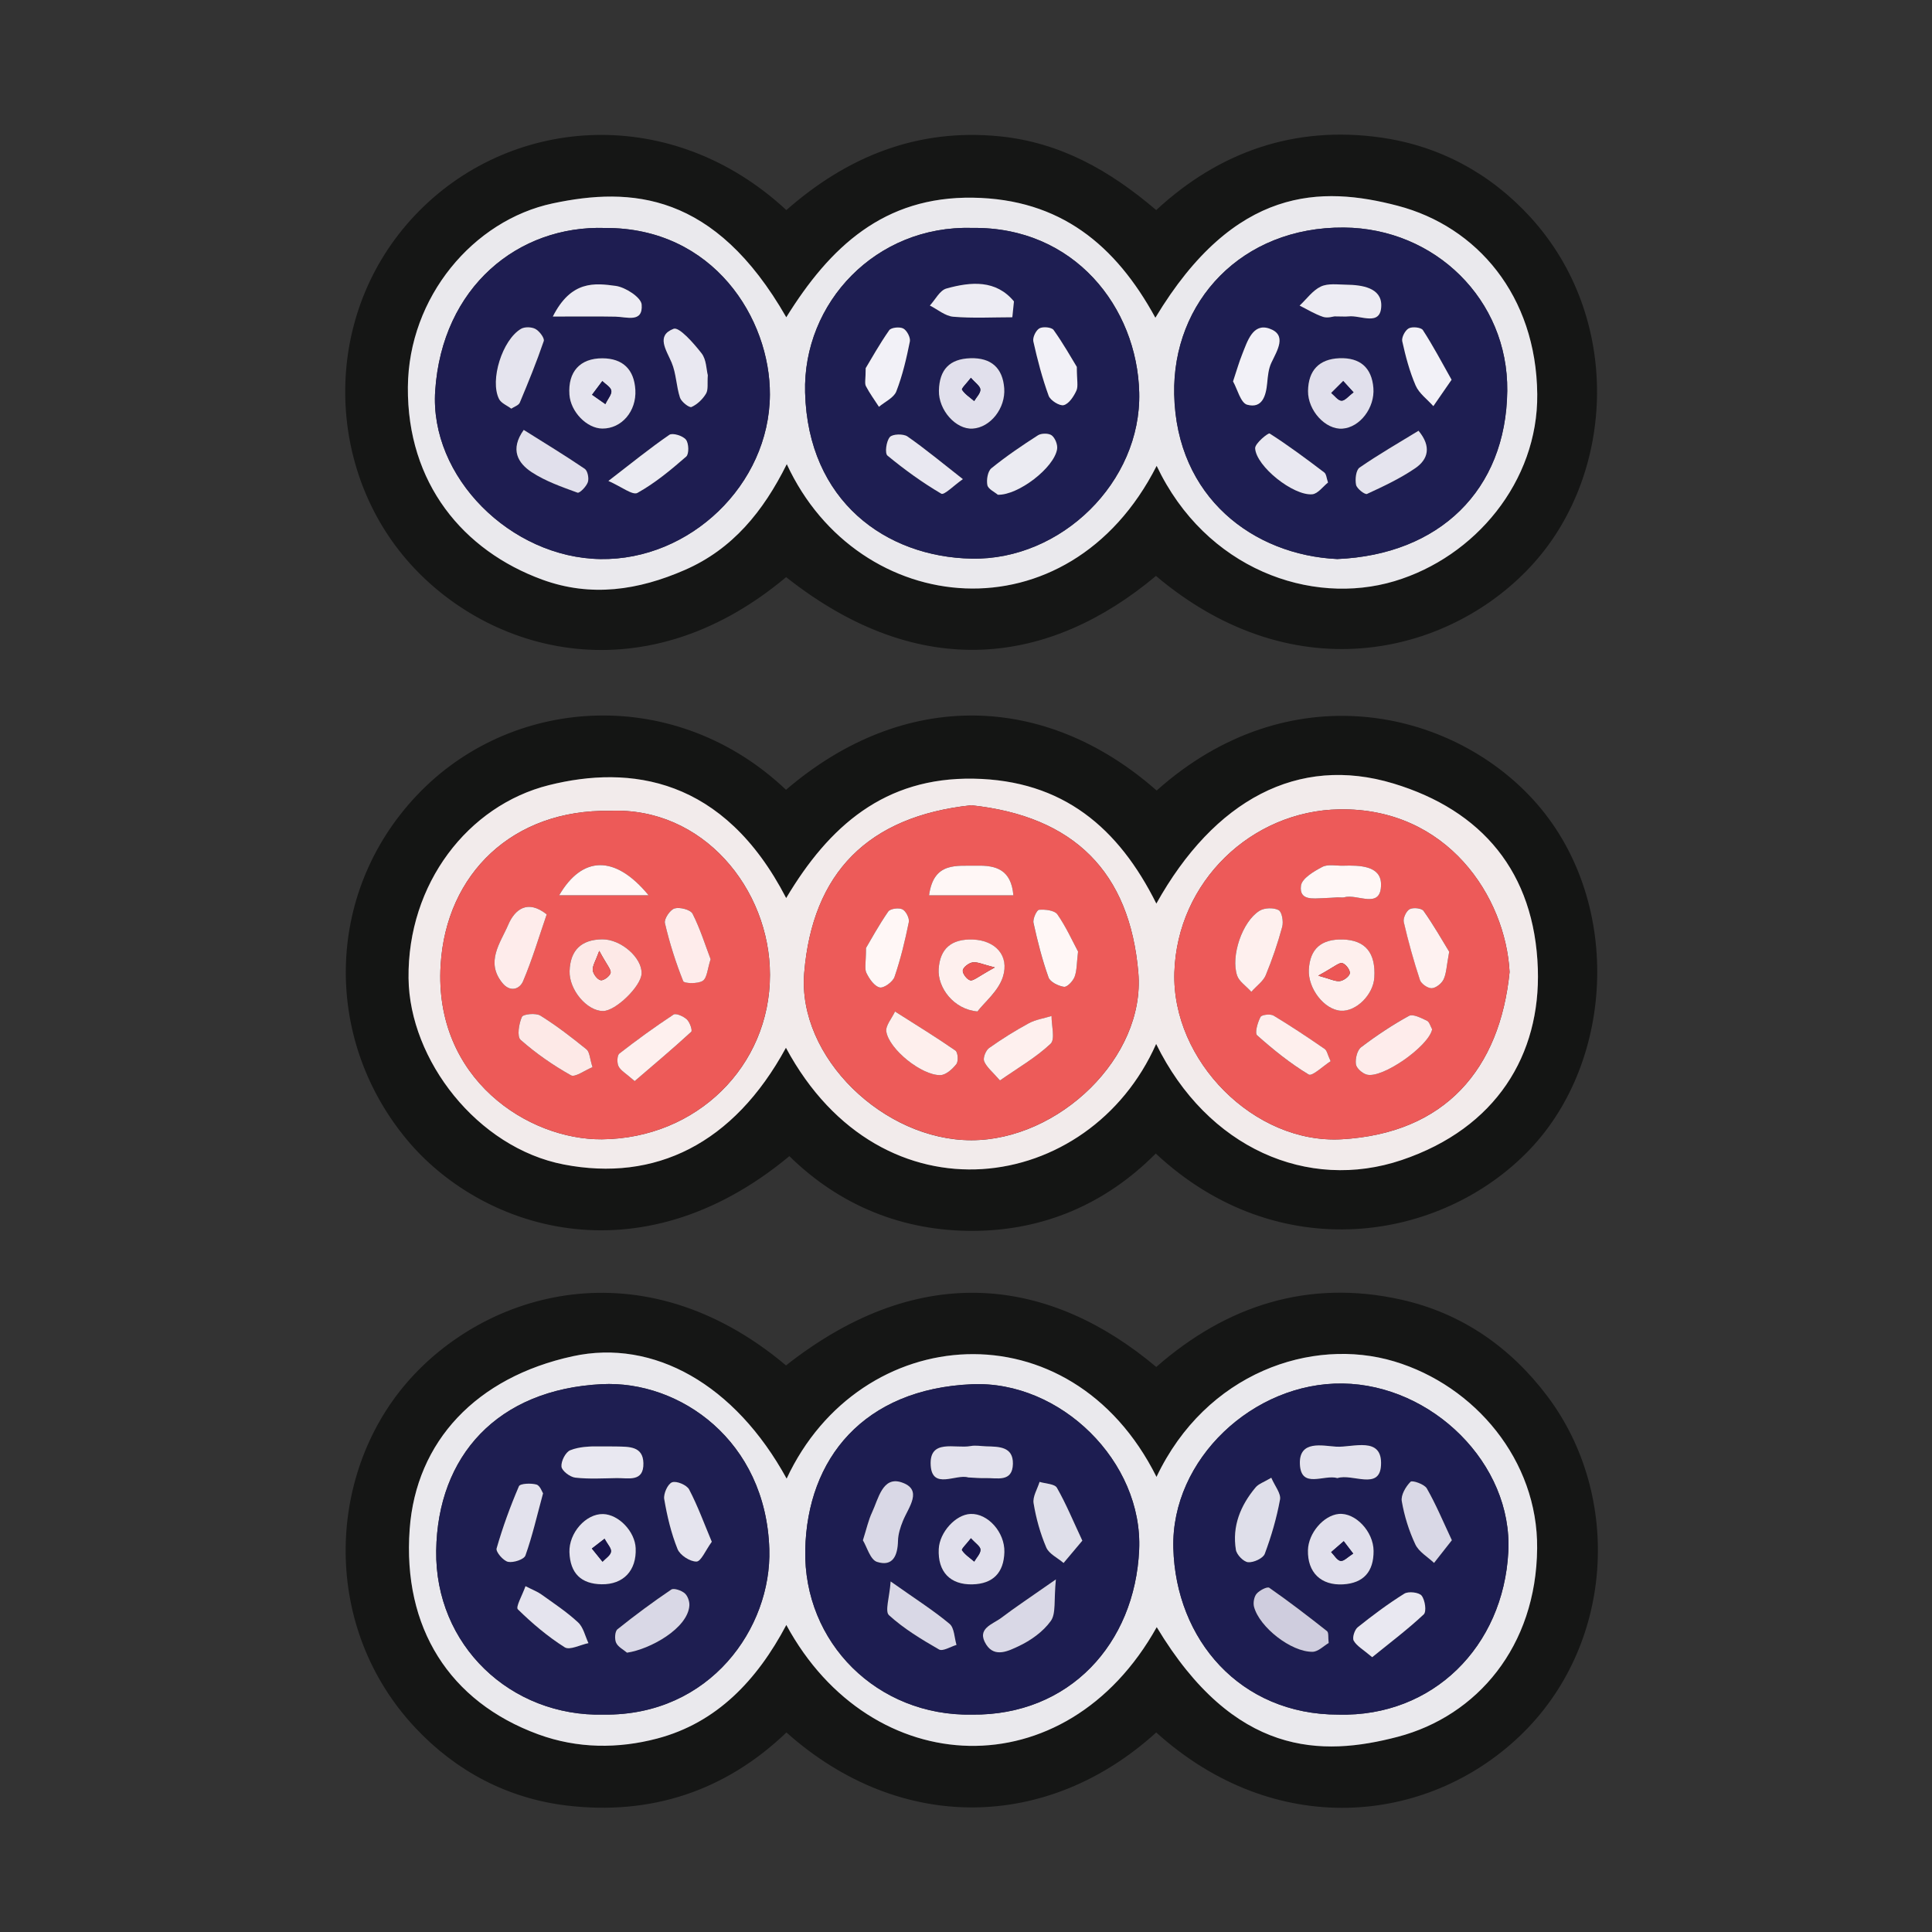 <?xml version="1.0" encoding="utf-8"?>
<!-- Generator: Adobe Illustrator 16.0.0, SVG Export Plug-In . SVG Version: 6.00 Build 0)  -->
<!DOCTYPE svg PUBLIC "-//W3C//DTD SVG 1.1//EN" "http://www.w3.org/Graphics/SVG/1.1/DTD/svg11.dtd">
<svg version="1.1" id="Layer_1" xmlns="http://www.w3.org/2000/svg" xmlns:xlink="http://www.w3.org/1999/xlink" x="0px" y="0px"
	 width="50px" height="50px" viewBox="0 0 50 50" enable-background="new 0 0 50 50" xml:space="preserve">
<rect x="0" y="0" width="50" height="50" fill="#333333" stroke="none"/>
<g>
	<path fill-rule="evenodd" clip-rule="evenodd" fill="#151615" d="M29.923,44.836c-2.785,2.533-6.609,2.64-9.57,0
		c-1.586,1.52-3.514,2.151-5.687,1.891c-1.525-0.184-2.853-0.882-3.908-2.002c-2.438-2.589-2.314-6.513-0.242-8.927
		c2.04-2.376,6.111-3.587,9.826-0.461c3.534-2.784,6.888-2.225,9.582,0.04c1.811-1.588,3.934-2.282,6.345-1.741
		c1.558,0.349,2.82,1.228,3.777,2.498c1.945,2.583,1.732,6.468-0.721,8.801C36.924,47.219,33.007,47.617,29.923,44.836z
		 M20.358,38.267c-1.333-2.436-3.443-3.623-5.532-3.168c-2.495,0.543-4.058,2.2-4.223,4.479c-0.184,2.545,1.028,4.463,3.326,5.306
		c1.02,0.374,2.075,0.374,3.077,0.11c1.546-0.407,2.59-1.514,3.345-2.94c2.194,4.049,7.231,4.274,9.586,0.056
		c2.016,3.352,4.269,3.355,6.239,2.838c2.05-0.539,3.586-2.335,3.606-4.88c0.02-2.271-1.608-4.208-3.698-4.835
		c-2.131-0.639-4.872,0.292-6.153,2.989C27.705,33.764,22.255,34.198,20.358,38.267z"/>
	<path fill-rule="evenodd" clip-rule="evenodd" fill="#151615" d="M29.916,14.905c-2.732,2.291-6.087,2.787-9.571,0.031
		c-3.78,3.169-7.887,1.903-9.915-0.562c-2.063-2.507-2.056-6.419,0.421-8.918c2.448-2.47,6.547-2.758,9.5-0.019
		c1.567-1.379,3.385-2.126,5.53-1.908c1.549,0.158,2.828,0.872,4.042,1.908c1.632-1.514,3.593-2.192,5.811-1.878
		c1.514,0.214,2.837,0.926,3.877,2.066c2.367,2.597,2.188,6.585,0.094,8.935C37.619,16.9,33.557,17.98,29.916,14.905z
		 M29.934,12.056c1.271,2.678,3.998,3.63,6.155,2.985c2.083-0.624,3.717-2.575,3.694-4.839c-0.026-2.552-1.561-4.339-3.611-4.876
		c-1.964-0.515-4.215-0.522-6.272,2.898c-1.028-1.886-2.464-3.072-4.72-3.107c-2.307-0.036-3.704,1.277-4.832,3.095
		c-1.854-3.236-4.018-3.378-6.043-2.948c-2.059,0.437-3.731,2.426-3.75,4.753c-0.021,2.493,1.433,4.237,3.479,4.985
		c1.263,0.461,2.489,0.274,3.692-0.252c1.232-0.539,2.027-1.514,2.635-2.737C22.216,16.021,27.647,16.563,29.934,12.056z"/>
	<path fill-rule="evenodd" clip-rule="evenodd" fill="#141514" d="M20.342,20.44c3.061-2.625,6.727-2.507,9.592,0.019
		c3.408-3.044,7.59-2.13,9.752,0.244c2.305,2.531,2.125,6.725-0.101,9.051c-2.281,2.386-6.512,3.056-9.674,0.099
		c-1.296,1.307-2.907,1.995-4.725,2.002c-1.82,0.008-3.452-0.652-4.757-1.934c-3.928,3.263-8.01,1.853-9.905-0.434
		c-2.205-2.66-2.109-6.516,0.379-9.022C13.363,17.988,17.516,17.759,20.342,20.44z M29.921,27.017
		c1.324,2.7,3.927,3.823,6.354,3.004c2.455-0.828,3.598-2.729,3.524-4.95c-0.083-2.502-1.447-4.102-3.737-4.795
		c-2.467-0.746-4.637,0.426-6.136,3.108c-0.977-1.961-2.419-3.193-4.731-3.233c-2.301-0.039-3.741,1.228-4.849,3.09
		c-1.617-3.13-4.042-3.448-6.142-2.922c-2.091,0.524-3.66,2.55-3.631,4.999c0.025,2.112,1.779,4.386,4.018,4.818
		c2.357,0.456,4.391-0.523,5.749-3.021C22.824,31.739,28.203,30.897,29.921,27.017z"/>
	<path fill-rule="evenodd" clip-rule="evenodd" fill="#EAE9ED" d="M20.358,38.267c1.896-4.068,7.347-4.503,9.572-0.045
		c1.281-2.697,4.022-3.628,6.153-2.989c2.09,0.627,3.718,2.563,3.698,4.835c-0.021,2.545-1.557,4.341-3.606,4.88
		c-1.971,0.518-4.224,0.514-6.239-2.838c-2.354,4.219-7.392,3.993-9.586-0.056c-0.755,1.427-1.798,2.533-3.345,2.94
		c-1.002,0.264-2.057,0.264-3.077-0.11c-2.298-0.843-3.51-2.761-3.326-5.306c0.165-2.279,1.728-3.937,4.223-4.479
		C16.916,34.644,19.025,35.831,20.358,38.267z M15.625,44.374c2.761,0.032,4.347-2.256,4.285-4.281
		c-0.086-2.808-2.315-4.371-4.336-4.271c-2.705,0.135-4.25,1.86-4.285,4.308C11.254,42.574,13.21,44.434,15.625,44.374z
		 M34.64,44.374c2.438,0.063,4.269-1.758,4.395-4.214c0.116-2.276-1.974-4.32-4.285-4.354c-2.309-0.034-4.443,1.958-4.384,4.256
		C30.427,42.433,32.096,44.378,34.64,44.374z M25.156,44.374c2.517,0.027,4.215-1.835,4.325-4.262
		c0.103-2.278-2.029-4.389-4.331-4.288c-2.791,0.122-4.262,1.919-4.31,4.287C20.791,42.514,22.707,44.42,25.156,44.374z"/>
	<path fill-rule="evenodd" clip-rule="evenodd" fill="#EAE9ED" d="M29.934,12.056c-2.286,4.507-7.718,3.965-9.572-0.044
		c-0.608,1.224-1.403,2.199-2.635,2.737c-1.203,0.526-2.429,0.713-3.692,0.252c-2.047-0.748-3.5-2.492-3.479-4.985
		c0.019-2.327,1.691-4.316,3.75-4.753c2.025-0.43,4.189-0.288,6.043,2.948c1.128-1.818,2.524-3.131,4.832-3.095
		c2.256,0.035,3.691,1.222,4.72,3.107c2.058-3.42,4.309-3.413,6.272-2.898c2.051,0.537,3.585,2.324,3.611,4.876
		c0.022,2.264-1.611,4.215-3.694,4.839C33.932,15.686,31.204,14.733,29.934,12.056z M25.155,5.899
		c-2.481-0.073-4.381,1.93-4.319,4.261c0.075,2.814,2.095,4.255,4.311,4.298c2.32,0.045,4.393-1.986,4.336-4.298
		C29.43,7.964,27.808,5.858,25.155,5.899z M34.609,14.468c2.634-0.113,4.37-1.777,4.398-4.354c0.026-2.356-1.87-4.207-4.227-4.225
		c-2.641-0.021-4.442,1.914-4.392,4.317C30.445,12.876,32.441,14.365,34.609,14.468z M15.66,5.9
		c-2.245-0.073-4.217,1.524-4.397,4.212c-0.149,2.234,1.955,4.319,4.275,4.356c2.315,0.037,4.375-1.924,4.387-4.256
		C19.935,8.253,18.468,5.887,15.66,5.9z"/>
	<path fill-rule="evenodd" clip-rule="evenodd" fill="#F2EBEB" d="M29.921,27.017c-1.718,3.881-7.097,4.723-9.581,0.099
		c-1.358,2.497-3.392,3.477-5.749,3.021c-2.239-0.433-3.993-2.706-4.018-4.818c-0.029-2.449,1.54-4.475,3.631-4.999
		c2.1-0.526,4.525-0.208,6.142,2.922c1.108-1.862,2.547-3.129,4.849-3.09c2.312,0.04,3.754,1.271,4.731,3.233
		c1.499-2.683,3.669-3.854,6.136-3.108c2.29,0.693,3.654,2.293,3.737,4.795c0.073,2.222-1.069,4.122-3.524,4.95
		C33.848,30.84,31.245,29.717,29.921,27.017z M25.135,20.84c-2.671,0.286-4.108,1.75-4.322,4.338
		c-0.18,2.186,2.063,4.333,4.327,4.331c2.266-0.002,4.506-2.15,4.32-4.335C29.24,22.571,27.797,21.123,25.135,20.84z M39.068,25.156
		c-0.104-1.947-1.613-4.256-4.404-4.21c-2.272,0.038-4.198,1.869-4.271,4.221c-0.07,2.285,2.068,4.445,4.33,4.317
		C37.407,29.33,38.816,27.661,39.068,25.156z M15.78,20.985c-2.5-0.042-4.233,1.618-4.376,3.99c-0.179,2.951,2.271,4.525,4.172,4.51
		c2.457-0.021,4.351-1.896,4.351-4.256C19.926,23.009,18.19,20.874,15.78,20.985z"/>
	<path fill-rule="evenodd" clip-rule="evenodd" fill="#1E1E51" d="M15.625,44.374c-2.415,0.06-4.372-1.8-4.336-4.244
		c0.035-2.447,1.581-4.173,4.285-4.308c2.021-0.101,4.25,1.463,4.336,4.271C19.972,42.118,18.387,44.406,15.625,44.374z
		 M16.451,40.068c-0.019-0.433-0.439-0.874-0.842-0.885c-0.447-0.011-0.888,0.49-0.871,0.99c0.019,0.541,0.298,0.818,0.833,0.827
		C16.133,41.01,16.476,40.647,16.451,40.068z M16.227,42.771c0.59-0.085,1.574-0.626,1.613-1.221
		c0.007-0.106-0.046-0.254-0.124-0.319c-0.086-0.071-0.278-0.138-0.346-0.092c-0.477,0.323-0.942,0.667-1.391,1.027
		c-0.067,0.054-0.079,0.253-0.035,0.348C15.995,42.623,16.135,42.691,16.227,42.771z M14.054,38.648
		c-0.022-0.032-0.076-0.201-0.171-0.228c-0.142-0.04-0.422-0.028-0.453,0.044c-0.225,0.523-0.42,1.063-0.578,1.61
		c-0.025,0.087,0.172,0.318,0.296,0.346c0.138,0.029,0.414-0.062,0.45-0.164C13.777,39.756,13.896,39.233,14.054,38.648z
		 M18.421,39.901c-0.196-0.468-0.362-0.926-0.585-1.354c-0.061-0.116-0.327-0.229-0.442-0.186c-0.111,0.041-0.227,0.296-0.203,0.434
		c0.075,0.439,0.179,0.882,0.345,1.294c0.063,0.158,0.323,0.326,0.49,0.323C18.144,40.41,18.256,40.128,18.421,39.901z
		 M15.31,37.434c-0.029,0.004-0.311,0.001-0.553,0.098c-0.121,0.048-0.242,0.287-0.227,0.425c0.012,0.11,0.221,0.269,0.356,0.284
		c0.355,0.04,0.719,0.018,1.079,0.012c0.298-0.004,0.696,0.109,0.685-0.386c-0.009-0.445-0.377-0.424-0.695-0.432
		C15.82,37.431,15.685,37.434,15.31,37.434z M13.6,41.05c-0.084,0.241-0.258,0.539-0.198,0.599c0.371,0.364,0.775,0.706,1.213,0.983
		c0.13,0.082,0.406-0.066,0.614-0.108c-0.086-0.183-0.13-0.409-0.268-0.536c-0.292-0.271-0.628-0.492-0.953-0.726
		C13.91,41.191,13.792,41.148,13.6,41.05z"/>
	<path fill-rule="evenodd" clip-rule="evenodd" fill="#1D1D51" d="M34.64,44.374c-2.544,0.004-4.213-1.941-4.274-4.313
		c-0.06-2.298,2.075-4.29,4.384-4.256c2.312,0.034,4.401,2.078,4.285,4.354C38.908,42.616,37.078,44.437,34.64,44.374z
		 M35.548,40.138c-0.003-0.502-0.47-0.997-0.901-0.956c-0.396,0.038-0.786,0.498-0.797,0.936c-0.015,0.577,0.337,0.919,0.909,0.886
		C35.284,40.972,35.551,40.68,35.548,40.138z M34.386,42.521c-0.018-0.144,0.005-0.271-0.043-0.309
		c-0.489-0.386-0.983-0.766-1.493-1.121c-0.054-0.037-0.254,0.067-0.328,0.154c-0.066,0.077-0.094,0.234-0.067,0.337
		c0.139,0.527,0.961,1.173,1.515,1.165C34.115,42.746,34.26,42.594,34.386,42.521z M35.512,42.888
		c0.462-0.375,0.92-0.719,1.335-1.107c0.077-0.072,0.035-0.37-0.054-0.484c-0.067-0.087-0.341-0.118-0.447-0.053
		c-0.421,0.262-0.819,0.561-1.207,0.87c-0.082,0.065-0.147,0.272-0.104,0.348C35.111,42.6,35.277,42.688,35.512,42.888z
		 M37.574,39.861c-0.229-0.488-0.413-0.931-0.649-1.343c-0.063-0.109-0.377-0.216-0.42-0.171c-0.125,0.126-0.254,0.346-0.227,0.502
		c0.065,0.383,0.185,0.767,0.35,1.117c0.091,0.194,0.318,0.323,0.485,0.481C37.254,40.27,37.394,40.091,37.574,39.861z
		 M32.901,38.244c-0.192,0.115-0.33,0.157-0.407,0.25c-0.39,0.467-0.609,1.002-0.509,1.615c0.021,0.128,0.199,0.311,0.316,0.32
		c0.142,0.012,0.387-0.1,0.431-0.217c0.17-0.455,0.308-0.929,0.395-1.406C33.155,38.65,32.993,38.46,32.901,38.244z M34.613,38.253
		c0.384-0.126,1.09,0.325,1.128-0.328c0.045-0.771-0.727-0.46-1.157-0.485c-0.357-0.021-0.965-0.177-0.942,0.446
		C33.666,38.547,34.267,38.15,34.613,38.253z"/>
	<path fill-rule="evenodd" clip-rule="evenodd" fill="#1D1D51" d="M25.156,44.374c-2.449,0.046-4.365-1.86-4.316-4.263
		c0.048-2.368,1.519-4.165,4.31-4.287c2.302-0.101,4.434,2.01,4.331,4.288C29.371,42.539,27.673,44.401,25.156,44.374z
		 M25.993,40.168c0.014-0.511-0.427-1.007-0.876-0.987c-0.385,0.017-0.8,0.475-0.821,0.906c-0.029,0.59,0.295,0.931,0.874,0.916
		C25.697,40.989,25.979,40.704,25.993,40.168z M27.326,40.875c-0.686,0.48-1.058,0.724-1.41,0.993
		c-0.225,0.171-0.658,0.277-0.392,0.694c0.223,0.35,0.588,0.157,0.834,0.043c0.316-0.148,0.637-0.376,0.836-0.654
		C27.333,41.759,27.271,41.422,27.326,40.875z M23.05,40.928c-0.029,0.413-0.154,0.773-0.043,0.873
		c0.385,0.35,0.841,0.626,1.295,0.887c0.096,0.056,0.298-0.073,0.452-0.118c-0.056-0.186-0.055-0.44-0.179-0.544
		C24.166,41.683,23.71,41.395,23.05,40.928z M28.011,39.872c-0.235-0.502-0.419-0.95-0.658-1.368
		c-0.059-0.104-0.295-0.105-0.449-0.153c-0.057,0.185-0.183,0.38-0.155,0.551c0.064,0.391,0.173,0.783,0.328,1.146
		c0.071,0.167,0.295,0.27,0.448,0.402C27.671,40.275,27.817,40.101,28.011,39.872z M22.332,39.863
		c0.107,0.175,0.191,0.502,0.363,0.558c0.413,0.133,0.535-0.167,0.544-0.543c0.004-0.174,0.061-0.354,0.128-0.518
		c0.143-0.353,0.532-0.812-0.043-0.999c-0.485-0.157-0.592,0.431-0.757,0.781C22.474,39.343,22.427,39.564,22.332,39.863z
		 M25.058,38.236c0.171,0.008,0.308,0.021,0.443,0.018c0.298-0.009,0.705,0.119,0.713-0.371c0.008-0.447-0.364-0.442-0.688-0.451
		c-0.136-0.004-0.277-0.032-0.408-0.007c-0.396,0.074-1.077-0.202-1.031,0.504C24.128,38.563,24.747,38.14,25.058,38.236z"/>
	<path fill-rule="evenodd" clip-rule="evenodd" fill="#1E1E52" d="M25.155,5.899c2.652-0.041,4.274,2.064,4.328,4.26
		c0.057,2.313-2.017,4.343-4.336,4.298c-2.216-0.042-4.236-1.483-4.311-4.298C20.774,7.829,22.674,5.827,25.155,5.899z
		 M25.114,9.271c-0.536,0.017-0.802,0.291-0.814,0.838c-0.011,0.505,0.438,1.01,0.873,0.983c0.462-0.029,0.854-0.53,0.817-1.043
		C25.95,9.522,25.65,9.255,25.114,9.271z M26.199,8.211c0.014-0.137,0.027-0.273,0.041-0.41c-0.465-0.562-1.107-0.512-1.748-0.333
		c-0.17,0.047-0.287,0.288-0.428,0.44c0.202,0.101,0.397,0.272,0.605,0.29C25.177,8.24,25.689,8.211,26.199,8.211z M25.824,12.804
		c0.528,0.016,1.459-0.699,1.535-1.182c0.018-0.112-0.051-0.285-0.139-0.353c-0.077-0.06-0.269-0.06-0.356-0.003
		c-0.415,0.265-0.824,0.544-1.206,0.854c-0.096,0.078-0.131,0.299-0.104,0.436C25.574,12.658,25.739,12.732,25.824,12.804z
		 M24.919,12.4c-0.522-0.409-0.964-0.778-1.436-1.105c-0.106-0.074-0.387-0.065-0.456,0.017c-0.092,0.108-0.132,0.419-0.06,0.479
		c0.438,0.362,0.903,0.699,1.393,0.986C24.435,12.821,24.685,12.564,24.919,12.4z M22.404,9.528c0,0.284-0.031,0.391,0.006,0.463
		c0.097,0.187,0.224,0.358,0.338,0.536c0.155-0.131,0.385-0.233,0.45-0.4c0.161-0.413,0.262-0.853,0.35-1.289
		c0.021-0.102-0.075-0.284-0.168-0.336c-0.091-0.051-0.315-0.028-0.366,0.043C22.761,8.907,22.546,9.293,22.404,9.528z
		 M27.868,9.495c-0.133-0.217-0.347-0.6-0.6-0.956c-0.051-0.072-0.276-0.093-0.367-0.042s-0.181,0.237-0.157,0.338
		c0.105,0.475,0.229,0.949,0.396,1.406c0.044,0.121,0.284,0.271,0.391,0.243c0.136-0.036,0.258-0.225,0.327-0.375
		C27.909,9.998,27.868,9.843,27.868,9.495z"/>
	<path fill-rule="evenodd" clip-rule="evenodd" fill="#1E1E52" d="M34.609,14.468c-2.168-0.103-4.164-1.592-4.22-4.262
		c-0.051-2.403,1.751-4.339,4.392-4.317c2.356,0.019,4.253,1.869,4.227,4.225C38.979,12.691,37.243,14.355,34.609,14.468z
		 M34.663,9.271c-0.523,0.02-0.804,0.314-0.811,0.848c-0.007,0.504,0.45,1.004,0.89,0.974c0.454-0.032,0.842-0.542,0.801-1.053
		C35.501,9.515,35.198,9.251,34.663,9.271z M36.711,11.148c-0.507,0.311-1.031,0.611-1.526,0.954
		c-0.094,0.065-0.119,0.305-0.09,0.446c0.021,0.099,0.23,0.26,0.283,0.235c0.429-0.198,0.862-0.401,1.25-0.667
		C36.956,11.892,37.055,11.56,36.711,11.148z M34.369,12.488c-0.038-0.109-0.042-0.219-0.098-0.261
		c-0.461-0.35-0.926-0.698-1.413-1.008c-0.036-0.023-0.382,0.257-0.375,0.384c0.027,0.467,0.987,1.231,1.478,1.189
		C34.107,12.779,34.239,12.59,34.369,12.488z M34.535,8.188c0.191,0,0.281,0.008,0.369-0.001c0.309-0.036,0.833,0.272,0.843-0.278
		c0.008-0.462-0.497-0.537-0.907-0.542c-0.222-0.003-0.472-0.04-0.657,0.048c-0.213,0.102-0.368,0.324-0.549,0.493
		c0.202,0.1,0.396,0.222,0.608,0.292C34.359,8.24,34.505,8.19,34.535,8.188z M37.567,9.828c-0.257-0.456-0.481-0.882-0.742-1.286
		c-0.046-0.071-0.273-0.095-0.366-0.045s-0.189,0.234-0.168,0.333c0.086,0.39,0.188,0.783,0.347,1.147
		c0.089,0.206,0.301,0.357,0.458,0.533C37.236,10.308,37.376,10.104,37.567,9.828z M31.911,9.871
		c0.112,0.197,0.196,0.557,0.365,0.603c0.392,0.106,0.487-0.231,0.519-0.563c0.018-0.176,0.033-0.365,0.107-0.521
		c0.152-0.322,0.416-0.724-0.052-0.887c-0.427-0.148-0.568,0.33-0.701,0.663C32.066,9.371,32.006,9.586,31.911,9.871z"/>
	<path fill-rule="evenodd" clip-rule="evenodd" fill="#1E1D51" d="M15.66,5.9c2.808-0.013,4.275,2.354,4.265,4.313
		c-0.012,2.332-2.072,4.293-4.387,4.256c-2.32-0.037-4.425-2.122-4.275-4.356C11.442,7.424,13.415,5.827,15.66,5.9z M16.443,10.092
		c-0.031-0.533-0.326-0.817-0.852-0.82c-0.579-0.002-0.896,0.347-0.854,0.941c0.031,0.442,0.449,0.874,0.851,0.877
		C16.087,11.095,16.474,10.643,16.443,10.092z M15.745,12.447c0.331,0.145,0.627,0.379,0.752,0.31
		c0.455-0.254,0.866-0.596,1.262-0.94c0.076-0.066,0.069-0.344-0.007-0.438c-0.079-0.1-0.345-0.182-0.429-0.125
		C16.818,11.6,16.341,11.988,15.745,12.447z M13.554,11.126c-0.364,0.51-0.147,0.861,0.206,1.093
		c0.358,0.236,0.78,0.382,1.187,0.531c0.054,0.02,0.228-0.158,0.267-0.271c0.034-0.099-0.004-0.295-0.08-0.346
		C14.623,11.787,14.094,11.466,13.554,11.126z M13.232,10.576c0.077-0.052,0.191-0.085,0.221-0.155
		c0.221-0.526,0.437-1.054,0.62-1.593c0.026-0.076-0.111-0.256-0.214-0.313C13.76,8.46,13.58,8.455,13.484,8.51
		c-0.485,0.285-0.813,1.331-0.57,1.815C12.97,10.435,13.124,10.494,13.232,10.576z M14.307,8.192c0.672,0,1.146-0.006,1.621,0.002
		c0.292,0.005,0.716,0.169,0.679-0.313c-0.014-0.185-0.417-0.448-0.67-0.483C15.39,7.324,14.78,7.253,14.307,8.192z M18.318,9.711
		c-0.038-0.147-0.036-0.407-0.161-0.568c-0.203-0.26-0.578-0.689-0.723-0.634c-0.461,0.176-0.192,0.543-0.052,0.873
		c0.12,0.283,0.12,0.614,0.217,0.909c0.036,0.109,0.241,0.268,0.298,0.242c0.149-0.066,0.29-0.203,0.376-0.346
		C18.333,10.083,18.302,9.922,18.318,9.711z"/>
	<path fill-rule="evenodd" clip-rule="evenodd" fill="#ED5B59" d="M25.135,20.84c2.662,0.283,4.105,1.731,4.325,4.333
		c0.186,2.185-2.055,4.333-4.32,4.335c-2.263,0.002-4.507-2.145-4.327-4.331C21.026,22.59,22.464,21.125,25.135,20.84z
		 M25.296,26.176c0.184-0.238,0.542-0.526,0.658-0.892c0.176-0.555-0.199-0.947-0.776-0.968c-0.556-0.02-0.851,0.234-0.885,0.762
		C24.262,25.561,24.681,26.124,25.296,26.176z M23.163,26.178c-0.084,0.183-0.249,0.366-0.224,0.52
		c0.074,0.461,0.917,1.136,1.398,1.126c0.144-0.002,0.314-0.156,0.415-0.286c0.056-0.072,0.04-0.304-0.024-0.349
		C24.25,26.857,23.754,26.554,23.163,26.178z M25.879,27.962c0.46-0.322,0.928-0.59,1.31-0.948c0.124-0.117,0.023-0.473,0.025-0.719
		c-0.197,0.061-0.411,0.092-0.589,0.188c-0.355,0.192-0.701,0.408-1.03,0.643c-0.086,0.062-0.161,0.257-0.125,0.342
		C25.535,27.622,25.687,27.74,25.879,27.962z M24.044,23.171c0.74,0,1.433,0,2.182,0c-0.055-0.666-0.451-0.777-0.94-0.767
		C24.764,22.416,24.163,22.292,24.044,23.171z M22.412,24.534c0,0.378-0.043,0.536,0.011,0.646c0.074,0.151,0.204,0.343,0.343,0.375
		c0.106,0.025,0.34-0.144,0.384-0.273c0.158-0.461,0.273-0.939,0.37-1.418c0.021-0.1-0.074-0.285-0.166-0.331
		c-0.094-0.047-0.315-0.017-0.367,0.058C22.737,23.952,22.527,24.34,22.412,24.534z M27.9,24.626
		c-0.146-0.271-0.31-0.638-0.537-0.962c-0.073-0.104-0.314-0.131-0.473-0.118c-0.06,0.005-0.166,0.234-0.144,0.337
		c0.104,0.478,0.225,0.954,0.389,1.413c0.042,0.12,0.255,0.223,0.401,0.244c0.081,0.011,0.232-0.149,0.274-0.261
		C27.872,25.116,27.864,24.927,27.9,24.626z"/>
	<path fill-rule="evenodd" clip-rule="evenodd" fill="#ED5A59" d="M39.068,25.156c-0.252,2.505-1.661,4.174-4.346,4.328
		c-2.262,0.128-4.4-2.032-4.33-4.317c0.073-2.352,1.999-4.183,4.271-4.221C37.455,20.899,38.965,23.208,39.068,25.156z
		 M34.703,26.158c0.394,0.023,0.837-0.416,0.864-0.856c0.04-0.642-0.231-0.971-0.813-0.987c-0.561-0.016-0.852,0.241-0.881,0.779
		C33.847,25.584,34.274,26.133,34.703,26.158z M32.384,25.668c0.148-0.166,0.311-0.277,0.373-0.429
		c0.168-0.408,0.312-0.828,0.427-1.254c0.036-0.134-0.007-0.386-0.094-0.432c-0.13-0.068-0.367-0.061-0.494,0.018
		c-0.445,0.275-0.751,1.173-0.578,1.68C32.068,25.4,32.239,25.509,32.384,25.668z M37.064,26.637
		c-0.045-0.076-0.071-0.191-0.138-0.222c-0.146-0.069-0.359-0.181-0.463-0.124c-0.433,0.236-0.847,0.513-1.239,0.812
		c-0.103,0.078-0.152,0.297-0.135,0.438c0.014,0.103,0.165,0.236,0.279,0.269C35.773,27.924,36.98,27.071,37.064,26.637z
		 M34.437,27.464c-0.078-0.166-0.093-0.273-0.153-0.315c-0.434-0.298-0.871-0.593-1.322-0.863c-0.083-0.051-0.311-0.024-0.341,0.035
		c-0.074,0.142-0.153,0.415-0.086,0.475c0.418,0.371,0.858,0.727,1.335,1.014C33.959,27.863,34.249,27.583,34.437,27.464z
		 M37.505,24.631c-0.169-0.276-0.397-0.68-0.662-1.059c-0.05-0.071-0.271-0.093-0.36-0.043c-0.089,0.049-0.175,0.233-0.151,0.333
		c0.116,0.506,0.257,1.008,0.419,1.501c0.033,0.099,0.203,0.215,0.305,0.211c0.108-0.004,0.255-0.122,0.306-0.228
		C37.433,25.194,37.435,25.008,37.505,24.631z M34.615,23.223c0.087,0,0.135,0.011,0.177-0.001c0.333-0.1,0.956,0.331,0.949-0.339
		c-0.005-0.483-0.562-0.491-0.98-0.479c-0.182,0.005-0.393-0.045-0.538,0.031c-0.219,0.114-0.529,0.299-0.554,0.486
		c-0.051,0.392,0.314,0.331,0.579,0.323C34.385,23.24,34.521,23.229,34.615,23.223z"/>
	<path fill-rule="evenodd" clip-rule="evenodd" fill="#ED5A58" d="M15.78,20.985c2.41-0.112,4.146,2.024,4.146,4.244
		c0,2.36-1.894,4.236-4.351,4.256c-1.9,0.016-4.351-1.559-4.172-4.51C11.547,22.604,13.279,20.943,15.78,20.985z M16.604,25.197
		c0.017-0.41-0.532-0.89-1.014-0.887c-0.546,0.003-0.832,0.281-0.849,0.822c-0.015,0.482,0.448,1.034,0.866,1.033
		C15.932,26.165,16.59,25.525,16.604,25.197z M15.334,27.618c-0.071-0.224-0.072-0.393-0.156-0.461
		c-0.382-0.311-0.775-0.613-1.192-0.873c-0.117-0.073-0.445-0.041-0.479,0.033c-0.08,0.176-0.132,0.508-0.034,0.594
		c0.397,0.351,0.841,0.658,1.303,0.918C14.884,27.89,15.131,27.701,15.334,27.618z M14.149,23.664
		c-0.494-0.393-0.825-0.131-0.996,0.27c-0.2,0.468-0.596,0.958-0.152,1.506c0.203,0.25,0.448,0.16,0.537-0.047
		C13.777,24.828,13.951,24.236,14.149,23.664z M16.425,27.979c0.488-0.419,0.986-0.837,1.465-1.275
		c0.036-0.032-0.036-0.247-0.112-0.319c-0.085-0.08-0.281-0.169-0.345-0.127c-0.481,0.315-0.949,0.654-1.403,1.009
		c-0.061,0.048-0.065,0.241-0.021,0.33C16.063,27.706,16.196,27.776,16.425,27.979z M18.391,24.825
		c-0.141-0.371-0.271-0.792-0.467-1.178c-0.053-0.105-0.328-0.177-0.465-0.138c-0.116,0.033-0.276,0.271-0.251,0.38
		c0.119,0.511,0.278,1.016,0.473,1.502c0.025,0.063,0.381,0.074,0.506-0.008C18.3,25.31,18.308,25.075,18.391,24.825z
		 M16.785,23.169c-0.87-1.057-1.718-1.02-2.313,0C15.215,23.169,15.91,23.169,16.785,23.169z"/>
	<path fill-rule="evenodd" clip-rule="evenodd" fill="#E5E4EE" d="M16.451,40.068c0.025,0.579-0.318,0.941-0.881,0.933
		c-0.534-0.009-0.813-0.286-0.833-0.827c-0.017-0.5,0.424-1.001,0.871-0.99C16.012,39.194,16.433,39.636,16.451,40.068z
		 M15.646,39.822c-0.143,0.11-0.235,0.182-0.329,0.254c0.092,0.113,0.184,0.228,0.276,0.341c0.078-0.084,0.205-0.161,0.22-0.257
		C15.828,40.072,15.723,39.966,15.646,39.822z"/>
	<path fill-rule="evenodd" clip-rule="evenodd" fill="#D9D8E6" d="M16.227,42.771c-0.092-0.079-0.232-0.147-0.282-0.257
		c-0.043-0.095-0.032-0.294,0.035-0.348c0.449-0.36,0.914-0.704,1.391-1.027c0.068-0.046,0.26,0.021,0.346,0.092
		c0.078,0.065,0.131,0.213,0.124,0.319C17.801,42.145,16.817,42.686,16.227,42.771z"/>
	<path fill-rule="evenodd" clip-rule="evenodd" fill="#E3E2ED" d="M14.054,38.648c-0.159,0.585-0.277,1.107-0.456,1.608
		c-0.036,0.103-0.312,0.193-0.45,0.164c-0.124-0.027-0.321-0.259-0.296-0.346c0.157-0.547,0.353-1.087,0.578-1.61
		c0.031-0.072,0.311-0.084,0.453-0.044C13.978,38.447,14.032,38.616,14.054,38.648z"/>
	<path fill-rule="evenodd" clip-rule="evenodd" fill="#E5E4EE" d="M18.421,39.901c-0.165,0.227-0.277,0.509-0.396,0.512
		c-0.167,0.003-0.427-0.165-0.49-0.323c-0.166-0.412-0.27-0.854-0.345-1.294c-0.023-0.138,0.092-0.393,0.203-0.434
		c0.115-0.043,0.381,0.069,0.442,0.186C18.059,38.976,18.225,39.434,18.421,39.901z"/>
	<path fill-rule="evenodd" clip-rule="evenodd" fill="#E9E8F1" d="M15.31,37.434c0.375,0,0.51-0.003,0.646,0.001
		c0.317,0.008,0.686-0.014,0.695,0.432c0.011,0.495-0.387,0.382-0.685,0.386c-0.36,0.006-0.724,0.028-1.079-0.012
		c-0.135-0.016-0.344-0.174-0.356-0.284c-0.015-0.138,0.106-0.377,0.227-0.425C14.999,37.435,15.281,37.438,15.31,37.434z"/>
	<path fill-rule="evenodd" clip-rule="evenodd" fill="#E5E4EE" d="M13.6,41.05c0.193,0.099,0.311,0.142,0.408,0.212
		c0.325,0.233,0.662,0.455,0.953,0.726c0.137,0.127,0.182,0.354,0.268,0.536c-0.208,0.042-0.484,0.19-0.614,0.108
		c-0.438-0.277-0.842-0.619-1.213-0.983C13.341,41.589,13.515,41.291,13.6,41.05z"/>
	<path fill-rule="evenodd" clip-rule="evenodd" fill="#E1E0EC" d="M35.548,40.138c0.003,0.542-0.264,0.834-0.789,0.865
		c-0.572,0.033-0.924-0.309-0.909-0.886c0.011-0.438,0.401-0.897,0.797-0.936C35.078,39.141,35.545,39.636,35.548,40.138z
		 M35.021,40.207c-0.104-0.138-0.175-0.229-0.245-0.321c-0.108,0.095-0.218,0.189-0.326,0.283c0.081,0.081,0.154,0.215,0.245,0.228
		C34.78,40.408,34.884,40.293,35.021,40.207z"/>
	<path fill-rule="evenodd" clip-rule="evenodd" fill="#CFCDDE" d="M34.386,42.521c-0.126,0.072-0.271,0.225-0.417,0.227
		c-0.554,0.008-1.376-0.638-1.515-1.165c-0.026-0.103,0.001-0.26,0.067-0.337c0.074-0.087,0.274-0.191,0.328-0.154
		c0.51,0.355,1.004,0.735,1.493,1.121C34.391,42.251,34.368,42.378,34.386,42.521z"/>
	<path fill-rule="evenodd" clip-rule="evenodd" fill="#E9E8F1" d="M35.512,42.888c-0.234-0.199-0.4-0.288-0.478-0.427
		c-0.043-0.075,0.022-0.282,0.104-0.348c0.388-0.31,0.786-0.608,1.207-0.87c0.106-0.065,0.38-0.034,0.447,0.053
		c0.089,0.114,0.131,0.412,0.054,0.484C36.432,42.169,35.974,42.513,35.512,42.888z"/>
	<path fill-rule="evenodd" clip-rule="evenodd" fill="#D9D8E6" d="M37.574,39.861c-0.181,0.229-0.32,0.408-0.461,0.587
		c-0.167-0.158-0.395-0.287-0.485-0.481c-0.165-0.351-0.284-0.734-0.35-1.117c-0.027-0.156,0.102-0.376,0.227-0.502
		c0.043-0.045,0.357,0.062,0.42,0.171C37.161,38.931,37.345,39.373,37.574,39.861z"/>
	<path fill-rule="evenodd" clip-rule="evenodd" fill="#DFDFEA" d="M32.901,38.244c0.092,0.216,0.254,0.406,0.226,0.563
		c-0.087,0.478-0.225,0.951-0.395,1.406c-0.044,0.117-0.289,0.229-0.431,0.217c-0.117-0.01-0.295-0.192-0.316-0.32
		c-0.101-0.613,0.119-1.148,0.509-1.615C32.571,38.401,32.709,38.359,32.901,38.244z"/>
	<path fill-rule="evenodd" clip-rule="evenodd" fill="#E3E2ED" d="M34.613,38.253c-0.347-0.103-0.947,0.294-0.972-0.367
		c-0.022-0.623,0.585-0.468,0.942-0.446c0.431,0.025,1.202-0.285,1.157,0.485C35.703,38.578,34.997,38.127,34.613,38.253z"/>
	<path fill-rule="evenodd" clip-rule="evenodd" fill="#E1E0EC" d="M25.993,40.168c-0.014,0.536-0.296,0.821-0.824,0.835
		c-0.578,0.015-0.903-0.326-0.874-0.916c0.021-0.432,0.436-0.89,0.821-0.906C25.566,39.161,26.007,39.657,25.993,40.168z
		 M25.128,39.81c-0.108,0.14-0.252,0.279-0.232,0.309c0.077,0.117,0.207,0.199,0.317,0.295c0.059-0.104,0.166-0.208,0.162-0.309
		C25.372,40.019,25.242,39.938,25.128,39.81z"/>
	<path fill-rule="evenodd" clip-rule="evenodd" fill="#D9D8E6" d="M27.326,40.875c-0.055,0.547,0.007,0.884-0.132,1.076
		c-0.199,0.278-0.52,0.506-0.836,0.654c-0.246,0.114-0.611,0.307-0.834-0.043c-0.266-0.417,0.167-0.523,0.392-0.694
		C26.269,41.599,26.641,41.355,27.326,40.875z"/>
	<path fill-rule="evenodd" clip-rule="evenodd" fill="#D9D8E6" d="M23.05,40.928c0.661,0.467,1.116,0.755,1.525,1.098
		c0.124,0.104,0.123,0.358,0.179,0.544c-0.153,0.045-0.355,0.174-0.452,0.118c-0.454-0.261-0.911-0.537-1.295-0.887
		C22.896,41.701,23.021,41.341,23.05,40.928z"/>
	<path fill-rule="evenodd" clip-rule="evenodd" fill="#DFDFEA" d="M28.011,39.872c-0.193,0.229-0.34,0.403-0.486,0.578
		c-0.153-0.133-0.377-0.235-0.448-0.402c-0.155-0.363-0.264-0.756-0.328-1.146c-0.027-0.171,0.099-0.366,0.155-0.551
		c0.154,0.048,0.391,0.05,0.449,0.153C27.592,38.922,27.775,39.37,28.011,39.872z"/>
	<path fill-rule="evenodd" clip-rule="evenodd" fill="#D9D8E6" d="M22.332,39.863c0.095-0.299,0.142-0.521,0.236-0.721
		c0.165-0.351,0.271-0.938,0.757-0.781c0.575,0.188,0.186,0.646,0.043,0.999c-0.067,0.164-0.124,0.344-0.128,0.518
		c-0.009,0.376-0.131,0.676-0.544,0.543C22.523,40.365,22.438,40.038,22.332,39.863z"/>
	<path fill-rule="evenodd" clip-rule="evenodd" fill="#E3E2ED" d="M25.058,38.236c-0.312-0.097-0.93,0.326-0.971-0.308
		c-0.045-0.706,0.635-0.43,1.031-0.504c0.131-0.025,0.272,0.003,0.408,0.007c0.324,0.009,0.696,0.004,0.688,0.451
		c-0.009,0.49-0.415,0.362-0.713,0.371C25.366,38.258,25.229,38.244,25.058,38.236z"/>
	<path fill-rule="evenodd" clip-rule="evenodd" fill="#E1E0EC" d="M25.114,9.271c0.536-0.017,0.836,0.25,0.875,0.778
		c0.037,0.514-0.355,1.015-0.817,1.043c-0.435,0.027-0.884-0.479-0.873-0.983C24.312,9.562,24.578,9.288,25.114,9.271z
		 M25.127,9.777c-0.107,0.139-0.25,0.277-0.23,0.309c0.076,0.117,0.206,0.199,0.315,0.293c0.058-0.1,0.166-0.203,0.16-0.299
		C25.367,9.991,25.24,9.909,25.127,9.777z"/>
	<path fill-rule="evenodd" clip-rule="evenodd" fill="#EDECF3" d="M26.199,8.211c-0.51,0-1.022,0.029-1.529-0.014
		c-0.208-0.018-0.404-0.188-0.605-0.29c0.141-0.152,0.257-0.393,0.428-0.44c0.641-0.179,1.283-0.229,1.748,0.333
		C26.227,7.938,26.213,8.074,26.199,8.211z"/>
	<path fill-rule="evenodd" clip-rule="evenodd" fill="#EBEBF2" d="M25.824,12.804c-0.084-0.072-0.25-0.146-0.271-0.249
		c-0.027-0.137,0.009-0.358,0.104-0.436c0.382-0.31,0.791-0.588,1.206-0.854c0.088-0.056,0.279-0.056,0.356,0.003
		c0.088,0.068,0.156,0.24,0.139,0.353C27.283,12.105,26.352,12.82,25.824,12.804z"/>
	<path fill-rule="evenodd" clip-rule="evenodd" fill="#E9E8F1" d="M24.919,12.4c-0.234,0.164-0.484,0.42-0.558,0.377
		c-0.49-0.288-0.954-0.624-1.393-0.986c-0.073-0.06-0.032-0.372,0.06-0.479c0.069-0.082,0.349-0.09,0.456-0.017
		C23.955,11.623,24.397,11.992,24.919,12.4z"/>
	<path fill-rule="evenodd" clip-rule="evenodd" fill="#F2F1F7" d="M22.404,9.528c0.142-0.235,0.357-0.622,0.609-0.982
		c0.05-0.071,0.274-0.094,0.366-0.043c0.094,0.052,0.189,0.234,0.168,0.336c-0.088,0.436-0.189,0.875-0.35,1.289
		c-0.064,0.167-0.295,0.269-0.45,0.4c-0.114-0.178-0.241-0.349-0.338-0.536C22.373,9.919,22.404,9.812,22.404,9.528z"/>
	<path fill-rule="evenodd" clip-rule="evenodd" fill="#F2F1F7" d="M27.868,9.495c0,0.348,0.041,0.503-0.011,0.615
		c-0.069,0.15-0.191,0.339-0.327,0.375c-0.106,0.028-0.347-0.122-0.391-0.243c-0.166-0.457-0.29-0.931-0.396-1.406
		c-0.023-0.102,0.066-0.287,0.157-0.338s0.316-0.03,0.367,0.042C27.521,8.896,27.735,9.278,27.868,9.495z"/>
	<path fill-rule="evenodd" clip-rule="evenodd" fill="#E1E0EC" d="M34.663,9.271c0.535-0.021,0.838,0.244,0.88,0.769
		c0.041,0.511-0.347,1.021-0.801,1.053c-0.439,0.031-0.896-0.47-0.89-0.974C33.859,9.585,34.14,9.292,34.663,9.271z M35.03,10.154
		c-0.113-0.124-0.189-0.208-0.267-0.293c-0.104,0.103-0.206,0.206-0.31,0.309c0.088,0.072,0.175,0.197,0.265,0.2
		C34.807,10.373,34.899,10.251,35.03,10.154z"/>
	<path fill-rule="evenodd" clip-rule="evenodd" fill="#E5E4EE" d="M36.711,11.148c0.344,0.412,0.245,0.744-0.083,0.968
		c-0.388,0.266-0.821,0.469-1.25,0.667c-0.053,0.024-0.263-0.136-0.283-0.235c-0.029-0.141-0.004-0.381,0.09-0.446
		C35.68,11.759,36.204,11.459,36.711,11.148z"/>
	<path fill-rule="evenodd" clip-rule="evenodd" fill="#E9E8F1" d="M34.369,12.488c-0.13,0.102-0.262,0.291-0.408,0.304
		c-0.49,0.042-1.45-0.722-1.478-1.189c-0.007-0.127,0.339-0.407,0.375-0.384c0.487,0.311,0.952,0.658,1.413,1.008
		C34.327,12.269,34.331,12.378,34.369,12.488z"/>
	<path fill-rule="evenodd" clip-rule="evenodd" fill="#EDECF3" d="M34.535,8.188c-0.03,0.002-0.176,0.051-0.293,0.013
		c-0.212-0.07-0.406-0.192-0.608-0.292c0.181-0.169,0.336-0.392,0.549-0.493c0.186-0.088,0.436-0.051,0.657-0.048
		c0.41,0.005,0.915,0.079,0.907,0.542c-0.01,0.55-0.534,0.242-0.843,0.278C34.816,8.197,34.727,8.188,34.535,8.188z"/>
	<path fill-rule="evenodd" clip-rule="evenodd" fill="#F2F1F7" d="M37.567,9.828c-0.191,0.276-0.331,0.479-0.472,0.683
		c-0.157-0.176-0.369-0.328-0.458-0.533c-0.158-0.365-0.261-0.758-0.347-1.147c-0.021-0.099,0.075-0.283,0.168-0.333
		s0.32-0.026,0.366,0.045C37.086,8.946,37.311,9.373,37.567,9.828z"/>
	<path fill-rule="evenodd" clip-rule="evenodd" fill="#F2F1F7" d="M31.911,9.871c0.095-0.285,0.155-0.5,0.238-0.705
		c0.133-0.333,0.274-0.811,0.701-0.663c0.468,0.163,0.204,0.565,0.052,0.887c-0.074,0.156-0.09,0.345-0.107,0.521
		c-0.031,0.332-0.127,0.669-0.519,0.563C32.107,10.427,32.023,10.068,31.911,9.871z"/>
	<path fill-rule="evenodd" clip-rule="evenodd" fill="#E5E4EE" d="M16.443,10.092c0.031,0.551-0.355,1.003-0.855,0.999
		c-0.402-0.003-0.82-0.435-0.851-0.877c-0.042-0.594,0.275-0.943,0.854-0.941C16.117,9.275,16.412,9.559,16.443,10.092z
		 M15.667,10.458c0.069-0.145,0.171-0.257,0.154-0.348c-0.018-0.094-0.15-0.167-0.233-0.248c-0.089,0.118-0.177,0.237-0.266,0.354
		C15.422,10.287,15.522,10.356,15.667,10.458z"/>
	<path fill-rule="evenodd" clip-rule="evenodd" fill="#EBEBF2" d="M15.745,12.447c0.596-0.459,1.073-0.847,1.578-1.194
		c0.084-0.057,0.35,0.025,0.429,0.125c0.076,0.094,0.083,0.372,0.007,0.438c-0.396,0.345-0.807,0.687-1.262,0.94
		C16.372,12.826,16.076,12.591,15.745,12.447z"/>
	<path fill-rule="evenodd" clip-rule="evenodd" fill="#E1E0EC" d="M13.554,11.126c0.54,0.34,1.069,0.66,1.579,1.007
		c0.076,0.051,0.114,0.248,0.08,0.346c-0.039,0.113-0.213,0.291-0.267,0.271c-0.407-0.149-0.828-0.295-1.187-0.531
		C13.407,11.987,13.19,11.637,13.554,11.126z"/>
	<path fill-rule="evenodd" clip-rule="evenodd" fill="#E5E4EE" d="M13.232,10.576c-0.108-0.082-0.262-0.141-0.317-0.25
		C12.671,9.841,13,8.795,13.484,8.51c0.096-0.056,0.276-0.05,0.374,0.004c0.103,0.057,0.24,0.237,0.214,0.313
		c-0.184,0.539-0.399,1.067-0.62,1.593C13.423,10.49,13.309,10.524,13.232,10.576z"/>
	<path fill-rule="evenodd" clip-rule="evenodd" fill="#EDECF3" d="M14.307,8.192c0.473-0.938,1.083-0.868,1.629-0.793
		c0.252,0.035,0.656,0.298,0.67,0.483c0.038,0.482-0.387,0.318-0.679,0.313C15.454,8.186,14.979,8.192,14.307,8.192z"/>
	<path fill-rule="evenodd" clip-rule="evenodd" fill="#E9E8F1" d="M18.318,9.711c-0.016,0.211,0.016,0.372-0.046,0.476
		c-0.086,0.144-0.227,0.28-0.376,0.346c-0.057,0.025-0.262-0.133-0.298-0.242c-0.097-0.295-0.097-0.626-0.217-0.909
		c-0.14-0.33-0.409-0.697,0.052-0.873c0.145-0.055,0.521,0.375,0.723,0.634C18.282,9.304,18.28,9.563,18.318,9.711z"/>
	<path fill-rule="evenodd" clip-rule="evenodd" fill="#FEF0EE" d="M25.296,26.176c-0.615-0.052-1.034-0.615-1.003-1.099
		c0.034-0.527,0.329-0.782,0.885-0.762c0.578,0.021,0.953,0.413,0.776,0.968C25.838,25.649,25.479,25.938,25.296,26.176z
		 M25.746,25.037c-0.314-0.078-0.449-0.148-0.571-0.131c-0.099,0.014-0.245,0.122-0.258,0.207c-0.012,0.079,0.107,0.237,0.193,0.258
		C25.192,25.39,25.306,25.277,25.746,25.037z"/>
	<path fill-rule="evenodd" clip-rule="evenodd" fill="#FEEFED" d="M23.163,26.178c0.592,0.376,1.088,0.68,1.564,1.011
		c0.064,0.045,0.081,0.276,0.024,0.349c-0.101,0.13-0.271,0.284-0.415,0.286c-0.48,0.01-1.324-0.665-1.398-1.126
		C22.914,26.544,23.078,26.36,23.163,26.178z"/>
	<path fill-rule="evenodd" clip-rule="evenodd" fill="#FEF0EE" d="M25.879,27.962c-0.192-0.222-0.344-0.34-0.409-0.495
		c-0.036-0.085,0.04-0.28,0.125-0.342c0.329-0.234,0.674-0.45,1.03-0.643c0.178-0.096,0.392-0.127,0.589-0.188
		c-0.002,0.246,0.099,0.602-0.025,0.719C26.807,27.372,26.339,27.64,25.879,27.962z"/>
	<path fill-rule="evenodd" clip-rule="evenodd" fill="#FFF7F6" d="M24.044,23.171c0.119-0.879,0.72-0.755,1.242-0.767
		c0.489-0.011,0.885,0.101,0.94,0.767C25.477,23.171,24.784,23.171,24.044,23.171z"/>
	<path fill-rule="evenodd" clip-rule="evenodd" fill="#FFF7F6" d="M22.412,24.534c0.115-0.194,0.326-0.582,0.575-0.943
		c0.051-0.075,0.272-0.105,0.367-0.058c0.092,0.046,0.186,0.23,0.166,0.331c-0.097,0.479-0.212,0.957-0.37,1.418
		c-0.044,0.129-0.278,0.298-0.384,0.273c-0.139-0.032-0.269-0.223-0.343-0.375C22.369,25.07,22.412,24.913,22.412,24.534z"/>
	<path fill-rule="evenodd" clip-rule="evenodd" fill="#FFF7F6" d="M27.9,24.626c-0.036,0.3-0.028,0.489-0.089,0.652
		c-0.042,0.112-0.193,0.272-0.274,0.261c-0.146-0.021-0.359-0.124-0.401-0.244c-0.164-0.459-0.285-0.936-0.389-1.413
		c-0.022-0.103,0.084-0.332,0.144-0.337c0.158-0.013,0.399,0.014,0.473,0.118C27.591,23.988,27.755,24.356,27.9,24.626z"/>
	<path fill-rule="evenodd" clip-rule="evenodd" fill="#FEEFED" d="M34.703,26.158c-0.429-0.025-0.856-0.574-0.83-1.065
		c0.029-0.538,0.32-0.794,0.881-0.779c0.582,0.017,0.854,0.346,0.813,0.987C35.54,25.743,35.097,26.182,34.703,26.158z
		 M34.116,25.25c0.307,0.083,0.438,0.155,0.561,0.14c0.099-0.012,0.248-0.124,0.257-0.204c0.009-0.085-0.108-0.238-0.196-0.261
		C34.657,24.903,34.542,25.017,34.116,25.25z"/>
	<path fill-rule="evenodd" clip-rule="evenodd" fill="#FEF0EE" d="M32.384,25.668c-0.145-0.159-0.315-0.268-0.366-0.417
		c-0.173-0.506,0.133-1.405,0.578-1.68c0.127-0.079,0.364-0.086,0.494-0.018c0.087,0.045,0.13,0.298,0.094,0.432
		c-0.115,0.426-0.259,0.846-0.427,1.254C32.694,25.392,32.532,25.503,32.384,25.668z"/>
	<path fill-rule="evenodd" clip-rule="evenodd" fill="#FEECEB" d="M37.064,26.638c-0.084,0.434-1.291,1.286-1.695,1.172
		c-0.114-0.032-0.266-0.166-0.279-0.269c-0.018-0.142,0.032-0.36,0.135-0.438c0.393-0.299,0.807-0.575,1.239-0.812
		c0.104-0.057,0.316,0.055,0.463,0.124C36.993,26.445,37.02,26.561,37.064,26.638z"/>
	<path fill-rule="evenodd" clip-rule="evenodd" fill="#FEEFED" d="M34.437,27.464c-0.188,0.119-0.478,0.399-0.567,0.345
		c-0.477-0.287-0.917-0.643-1.335-1.014c-0.067-0.06,0.012-0.333,0.086-0.475c0.03-0.06,0.258-0.086,0.341-0.035
		c0.451,0.271,0.889,0.565,1.322,0.863C34.344,27.19,34.358,27.298,34.437,27.464z"/>
	<path fill-rule="evenodd" clip-rule="evenodd" fill="#FEF2F1" d="M37.505,24.631c-0.07,0.377-0.072,0.563-0.145,0.716
		c-0.051,0.106-0.197,0.223-0.306,0.228c-0.102,0.004-0.271-0.112-0.305-0.211c-0.162-0.493-0.303-0.996-0.419-1.501
		c-0.023-0.1,0.063-0.284,0.151-0.333c0.089-0.05,0.311-0.027,0.36,0.043C37.107,23.951,37.336,24.354,37.505,24.631z"/>
	<path fill-rule="evenodd" clip-rule="evenodd" fill="#FFF7F6" d="M34.615,23.223c-0.095,0.006-0.23,0.017-0.367,0.021
		c-0.265,0.008-0.63,0.069-0.579-0.323c0.024-0.187,0.335-0.372,0.554-0.486c0.146-0.076,0.356-0.026,0.538-0.031
		c0.419-0.012,0.976-0.004,0.98,0.479c0.007,0.67-0.616,0.239-0.949,0.339C34.75,23.233,34.702,23.223,34.615,23.223z"/>
	<path fill-rule="evenodd" clip-rule="evenodd" fill="#FDE9E7" d="M16.604,25.197c-0.014,0.329-0.671,0.968-0.997,0.968
		c-0.418,0.001-0.881-0.551-0.866-1.033c0.017-0.541,0.303-0.818,0.849-0.822C16.071,24.307,16.621,24.787,16.604,25.197z
		 M15.509,24.608c-0.095,0.264-0.179,0.388-0.168,0.501c0.01,0.098,0.119,0.243,0.204,0.259c0.077,0.015,0.238-0.105,0.257-0.19
		C15.821,25.094,15.709,24.981,15.509,24.608z"/>
	<path fill-rule="evenodd" clip-rule="evenodd" fill="#FDE9E7" d="M15.334,27.618c-0.203,0.083-0.451,0.271-0.558,0.211
		c-0.462-0.26-0.906-0.567-1.303-0.918c-0.098-0.086-0.045-0.418,0.034-0.594c0.033-0.074,0.361-0.106,0.479-0.033
		c0.417,0.26,0.81,0.563,1.192,0.873C15.262,27.226,15.263,27.395,15.334,27.618z"/>
	<path fill-rule="evenodd" clip-rule="evenodd" fill="#FEECEB" d="M14.149,23.664c-0.198,0.573-0.372,1.164-0.611,1.728
		c-0.088,0.208-0.334,0.297-0.537,0.047c-0.444-0.548-0.048-1.038,0.152-1.506C13.324,23.533,13.655,23.271,14.149,23.664z"/>
	<path fill-rule="evenodd" clip-rule="evenodd" fill="#FEF0EE" d="M16.425,27.979c-0.229-0.202-0.362-0.272-0.417-0.383
		c-0.044-0.089-0.039-0.282,0.021-0.33c0.455-0.354,0.922-0.693,1.403-1.009c0.064-0.042,0.26,0.047,0.345,0.127
		c0.077,0.072,0.148,0.287,0.112,0.319C17.411,27.142,16.913,27.56,16.425,27.979z"/>
	<path fill-rule="evenodd" clip-rule="evenodd" fill="#FEECEB" d="M18.391,24.825c-0.083,0.25-0.09,0.484-0.204,0.559
		c-0.125,0.082-0.481,0.071-0.506,0.008c-0.195-0.487-0.354-0.992-0.473-1.502c-0.025-0.109,0.135-0.347,0.251-0.38
		c0.137-0.039,0.412,0.033,0.465,0.138C18.12,24.034,18.25,24.454,18.391,24.825z"/>
	<path fill-rule="evenodd" clip-rule="evenodd" fill="#FFF7F6" d="M16.785,23.169c-0.875,0-1.57,0-2.313,0
		C15.067,22.149,15.916,22.113,16.785,23.169z"/>
	<path fill-rule="evenodd" clip-rule="evenodd" fill="#18154B" d="M15.646,39.822c0.077,0.144,0.182,0.25,0.167,0.338
		c-0.015,0.096-0.142,0.173-0.22,0.257c-0.092-0.113-0.184-0.228-0.276-0.341C15.411,40.004,15.503,39.933,15.646,39.822z"/>
	<path fill-rule="evenodd" clip-rule="evenodd" fill="#18154B" d="M35.021,40.207c-0.138,0.086-0.241,0.201-0.326,0.189
		c-0.091-0.013-0.164-0.146-0.245-0.228c0.108-0.094,0.218-0.188,0.326-0.283C34.847,39.978,34.917,40.069,35.021,40.207z"/>
	<path fill-rule="evenodd" clip-rule="evenodd" fill="#18154B" d="M25.128,39.81c0.113,0.128,0.244,0.209,0.247,0.295
		c0.004,0.101-0.103,0.205-0.162,0.309c-0.11-0.096-0.24-0.178-0.317-0.295C24.876,40.089,25.021,39.949,25.128,39.81z"/>
	<path fill-rule="evenodd" clip-rule="evenodd" fill="#18154B" d="M25.127,9.777c0.113,0.131,0.239,0.213,0.245,0.303
		c0.006,0.096-0.102,0.199-0.16,0.299c-0.11-0.095-0.24-0.176-0.315-0.293C24.877,10.054,25.021,9.917,25.127,9.777z"/>
	<path fill-rule="evenodd" clip-rule="evenodd" fill="#18154B" d="M35.03,10.154c-0.131,0.097-0.224,0.219-0.312,0.216
		c-0.09-0.003-0.177-0.128-0.265-0.2c0.104-0.103,0.206-0.206,0.31-0.309C34.841,9.945,34.917,10.03,35.03,10.154z"/>
	<path fill-rule="evenodd" clip-rule="evenodd" fill="#18154B" d="M15.667,10.458c-0.145-0.102-0.245-0.171-0.345-0.242
		c0.089-0.118,0.177-0.236,0.266-0.354c0.083,0.082,0.215,0.154,0.233,0.248C15.838,10.201,15.736,10.313,15.667,10.458z"/>
	<path fill-rule="evenodd" clip-rule="evenodd" fill="#EC5655" d="M25.746,25.037c-0.44,0.241-0.554,0.354-0.636,0.334
		c-0.086-0.021-0.205-0.179-0.193-0.258c0.013-0.084,0.159-0.193,0.258-0.207C25.297,24.889,25.431,24.958,25.746,25.037z"/>
	<path fill-rule="evenodd" clip-rule="evenodd" fill="#EC5655" d="M34.116,25.25c0.426-0.233,0.541-0.347,0.621-0.325
		c0.088,0.023,0.205,0.176,0.196,0.261c-0.009,0.08-0.158,0.191-0.257,0.204C34.555,25.405,34.423,25.332,34.116,25.25z"/>
	<path fill-rule="evenodd" clip-rule="evenodd" fill="#ED5A58" d="M15.509,24.608c0.2,0.373,0.312,0.485,0.293,0.57
		c-0.019,0.084-0.18,0.205-0.257,0.19c-0.085-0.017-0.194-0.161-0.204-0.259C15.33,24.996,15.414,24.873,15.509,24.608z"/>
</g>
</svg>
